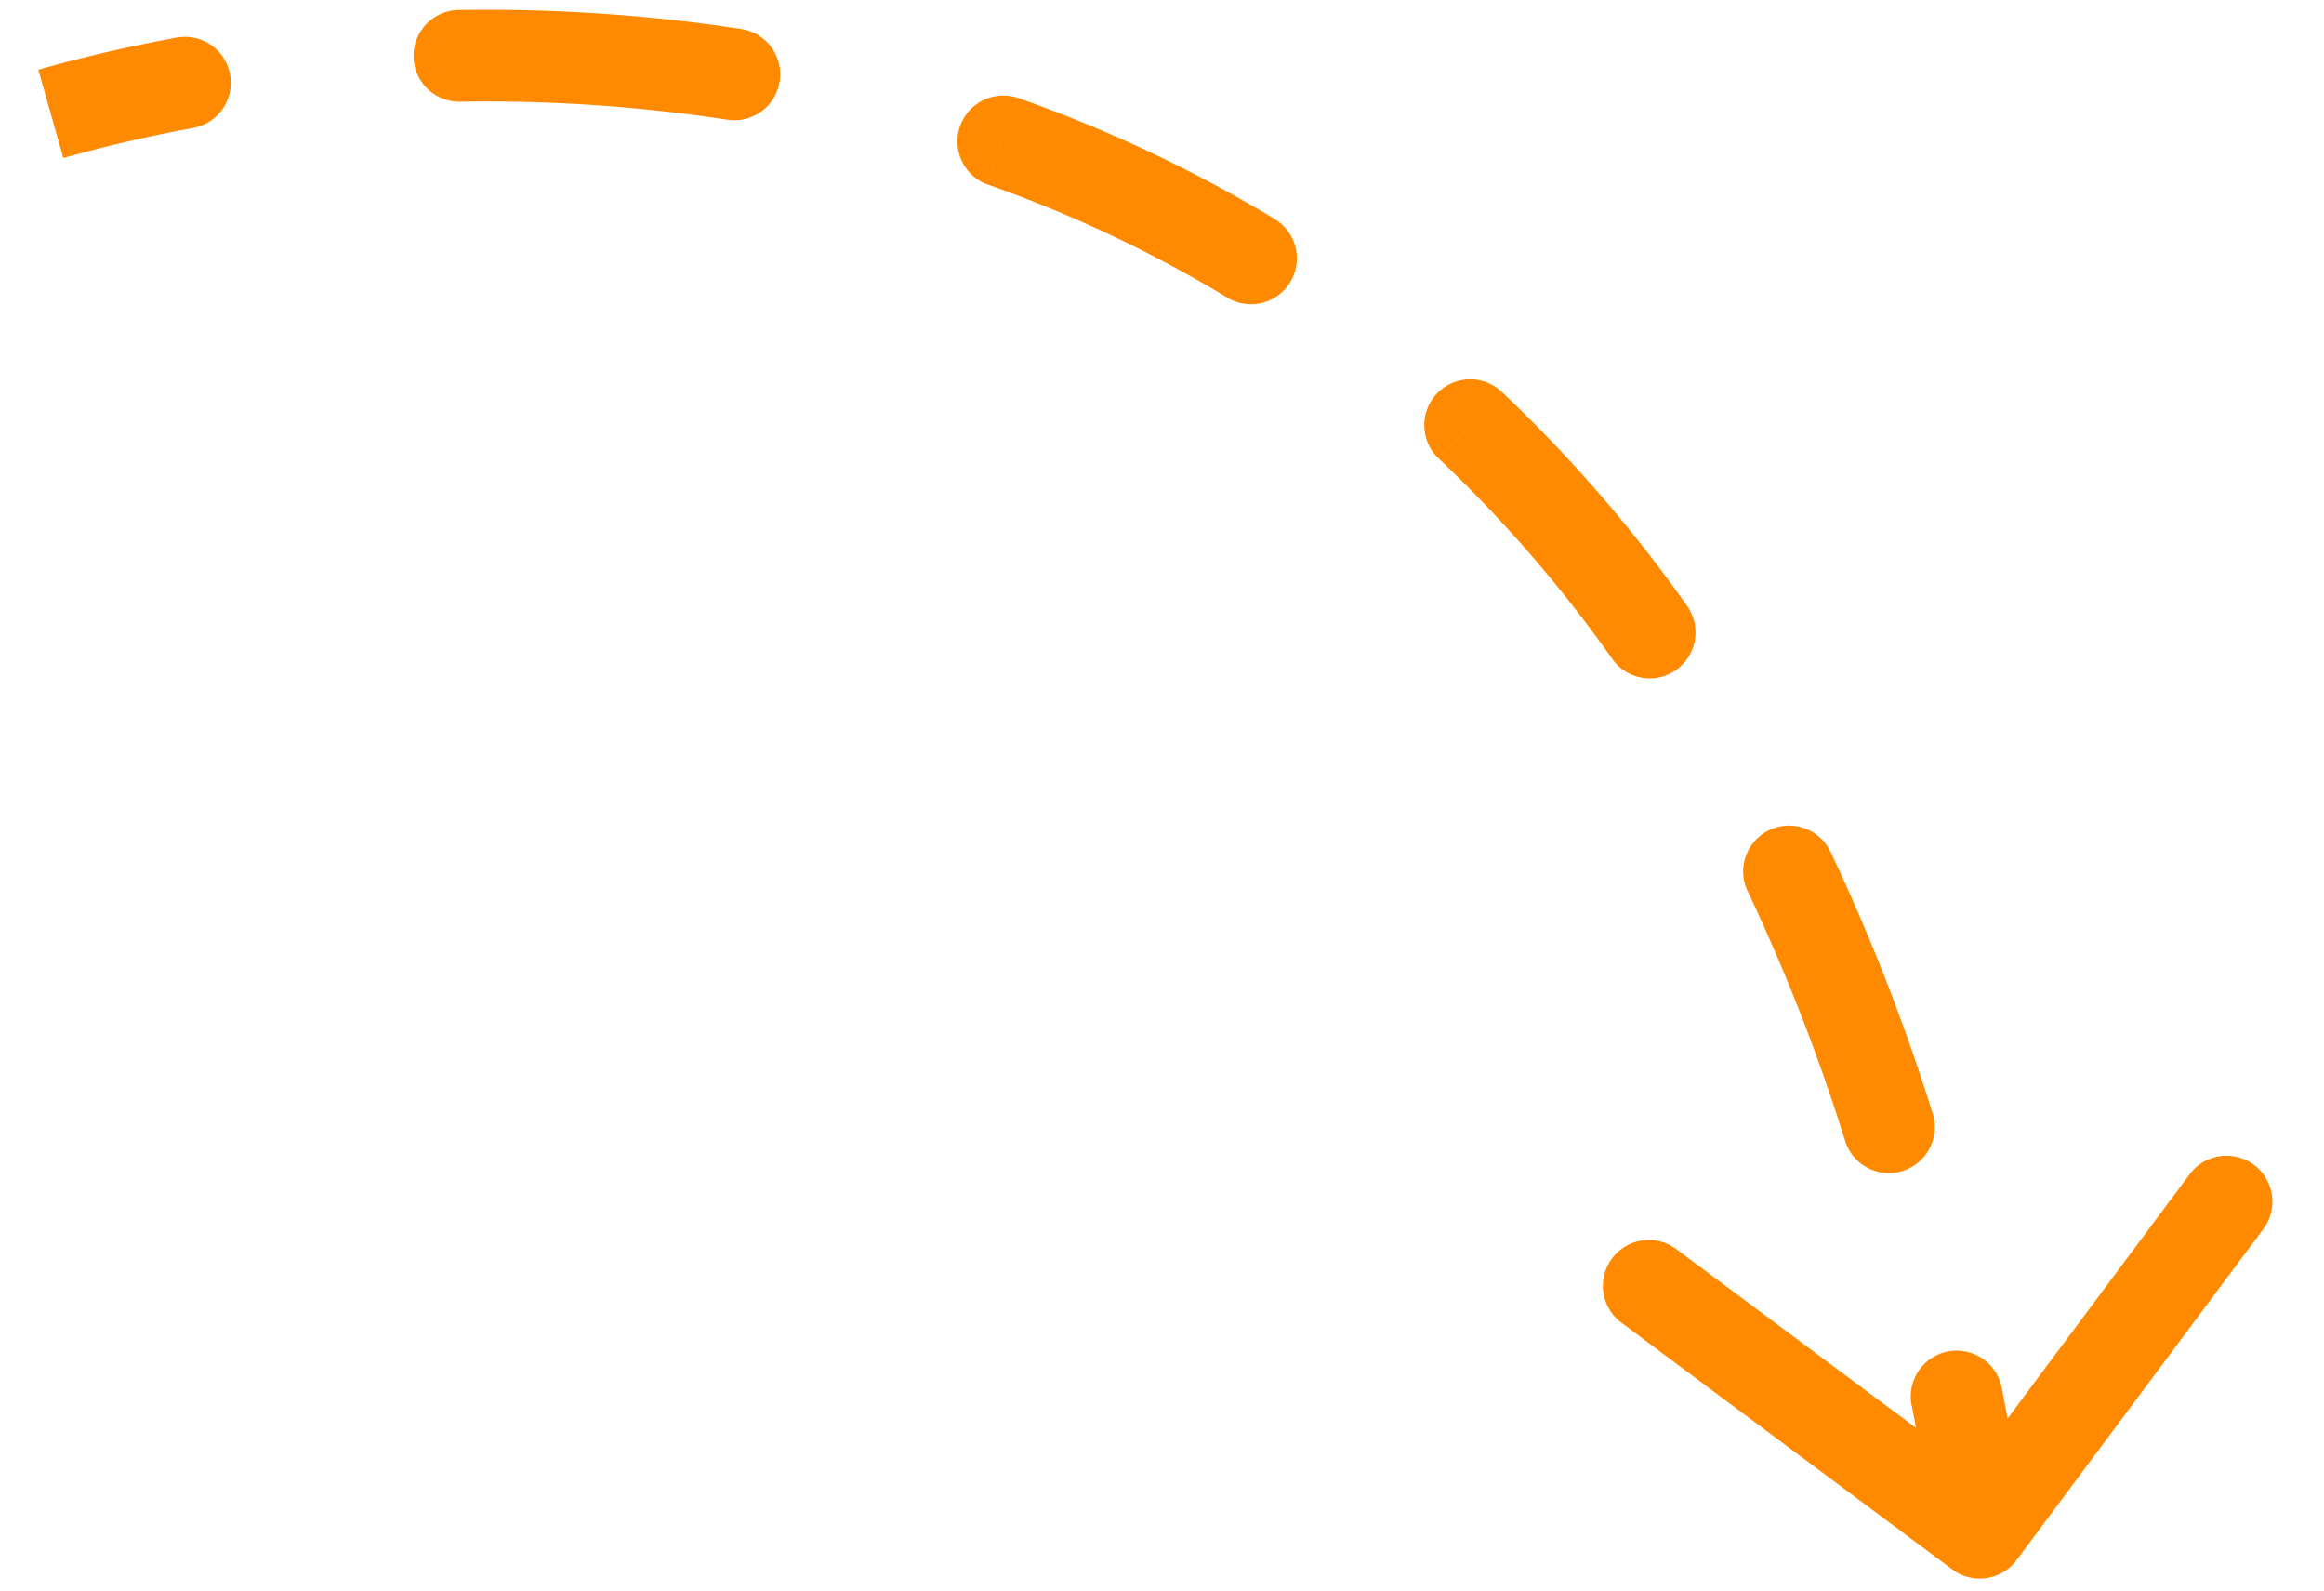 <svg width="38" height="26" fill="none" xmlns="http://www.w3.org/2000/svg"><path d="M31.923 25.655a.75.75 0 001.05-.153l4.034-5.411a.75.75 0 10-1.203-.897l-3.586 4.81-4.81-3.586a.75.75 0 00-.897 1.203l5.412 4.034zm.807-2.97a.75.75 0 10-1.473.287l1.473-.286zm-2.552-4.01a.75.75 0 001.43-.45l-1.43.45zm-.248-4.752a.75.75 0 10-1.354.646l1.354-.646zm-3.556-3.134a.75.75 0 001.224-.866l-1.224.866zm-1.82-4.384a.75.75 0 10-1.03 1.091l1.03-1.091zm-4.487-1.54a.75.75 0 10.776-1.284l-.776 1.284zM16.63 1.597a.75.75 0 00-.498 1.414l.498-1.414zm-4.737.36a.75.75 0 00.228-1.483l-.228 1.483zM7.5.163a.75.75 0 10.024 1.5L7.5.163zM3.16 2.091A.75.75 0 102.888.615l.27 1.476zm29.954 22.855a48.422 48.422 0 00-.383-2.26l-1.473.286c.138.708.262 1.438.372 2.19l1.484-.216zm-1.505-6.72a32.946 32.946 0 00-1.678-4.303l-1.354.646a31.453 31.453 0 011.601 4.106l1.431-.45zm-4.01-8.303a23.389 23.389 0 00-3.044-3.518l-1.03 1.091a21.894 21.894 0 012.85 3.293l1.224-.866zM20.843 3.58a22.687 22.687 0 00-4.212-1.984l-.498 1.414a21.19 21.19 0 013.934 1.854l.776-1.284zM12.122.474a27.627 27.627 0 00-4.623-.31l.024 1.499a26.178 26.178 0 014.371.294l.228-1.483zM2.888.615C2.086.762 1.328.94.626 1.14l.41 1.443a22.983 22.983 0 012.123-.491L2.888.615z" fill="#FF8A00"/></svg>